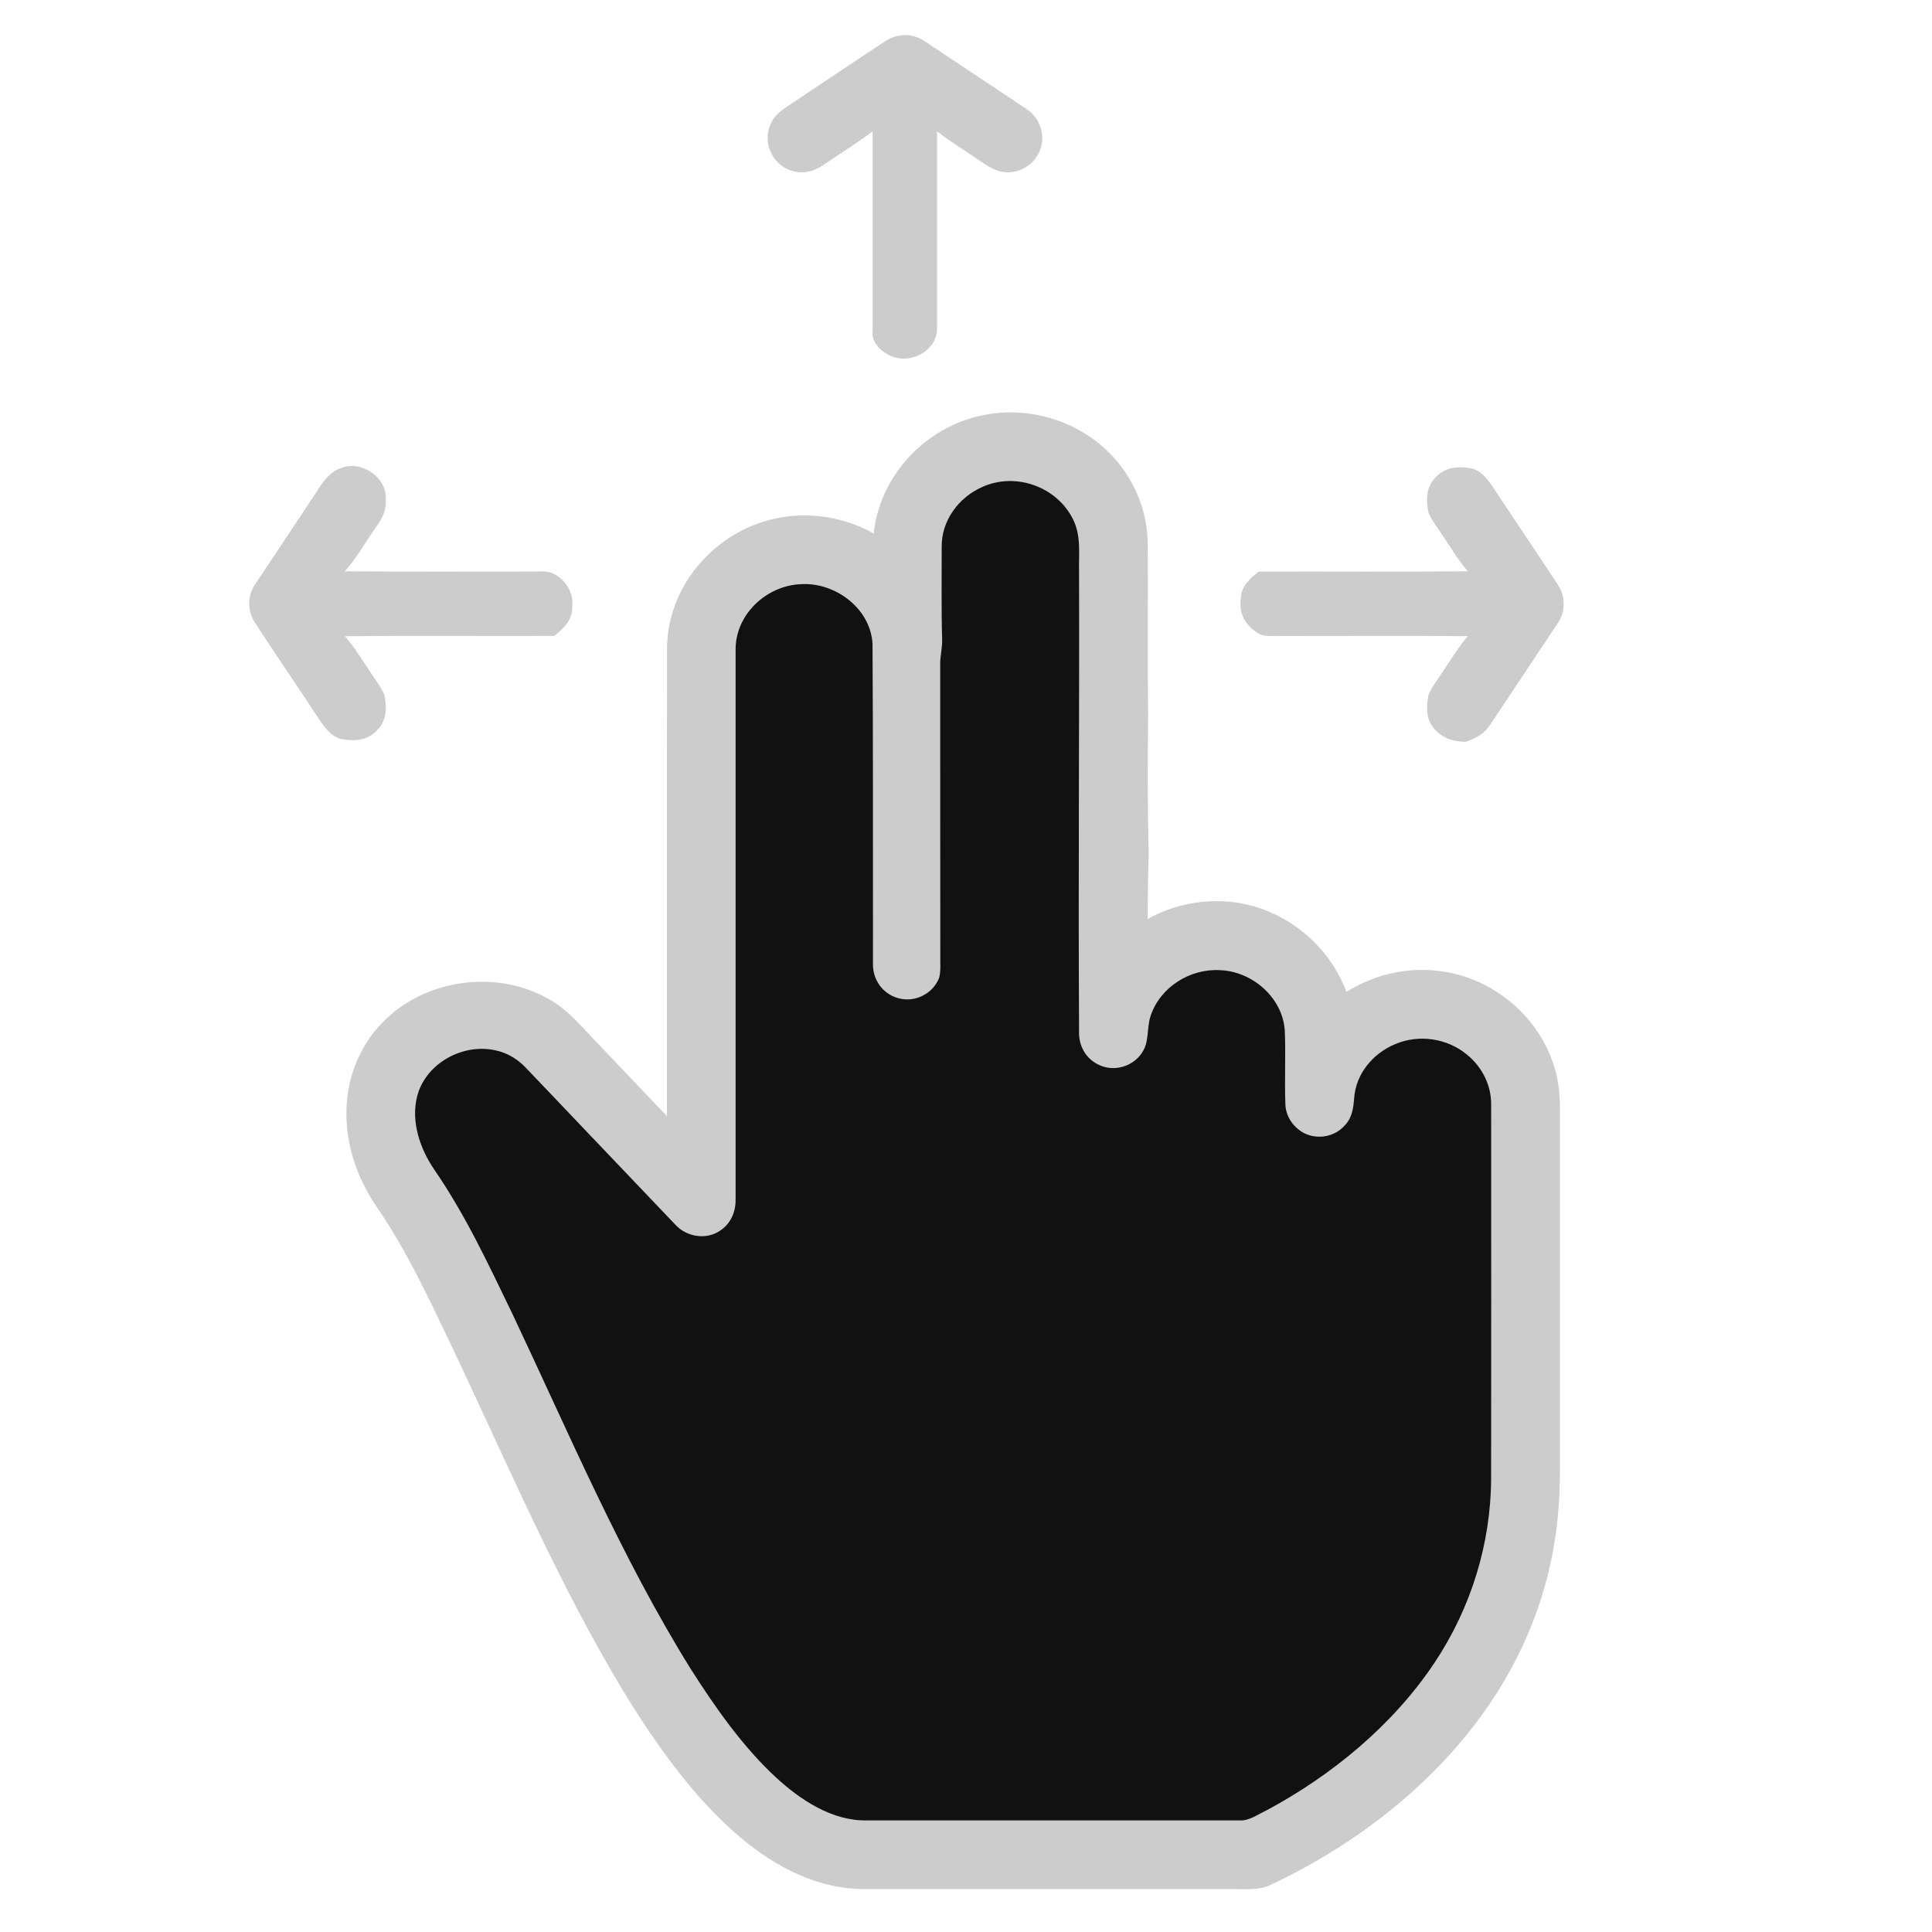 <?xml version="1.0" encoding="UTF-8" standalone="no"?>
<!DOCTYPE svg PUBLIC "-//W3C//DTD SVG 1.1//EN" "http://www.w3.org/Graphics/SVG/1.1/DTD/svg11.dtd">
<svg xmlns="http://www.w3.org/2000/svg" version="1.1" viewBox="0 0 600 600" width="600.0pt" height="600.0pt">
<path d="M 287.16 12.80 C 297.59 19.72 307.99 26.68 318.43 33.60 C 321.69 35.67 323.75 39.09 323.68 42.99 C 323.71 48.34 319.34 52.99 314.04 53.45 C 310.39 53.85 307.64 52.20 304.76 50.24 C 300.19 47.06 295.38 44.20 291.00 40.78 C 291.01 61.20 291.00 81.63 291.00 102.06 C 291.10 108.35 283.77 112.75 278.03 111.01 C 274.69 110.16 270.58 106.86 270.99 103.04 C 271.02 82.29 270.99 61.53 271.00 40.77 C 266.21 44.46 260.99 47.60 256.01 51.04 C 253.04 53.15 249.60 54.16 246.01 53.07 C 241.20 51.73 238.03 46.90 238.43 41.97 C 238.71 38.43 240.68 35.55 243.62 33.65 C 254.03 26.71 264.42 19.71 274.87 12.83 C 278.68 10.29 283.35 10.23 287.16 12.80 Z" fill="#ccc" />
<path d="M 336.58 134.44 C 348.30 141.45 356.07 154.29 356.40 168.00 C 356.60 185.92 356.29 203.86 356.57 221.78 C 356.36 236.18 356.35 250.60 356.73 265.00 C 356.54 271.81 356.39 278.59 356.43 285.40 C 363.86 281.24 372.51 279.35 381.00 279.97 C 397.57 281.17 412.37 292.53 418.16 308.04 C 426.45 302.86 436.28 300.38 446.04 301.45 C 461.43 302.92 475.38 313.24 481.32 327.51 C 483.56 332.72 484.47 338.33 484.46 343.99 C 484.46 381.33 484.46 418.67 484.46 456.00 C 484.45 464.03 483.98 472.03 482.60 479.95 C 478.95 501.76 469.20 522.12 455.16 539.15 C 439.14 558.75 417.98 574.31 395.15 585.10 C 391.17 587.19 387.32 586.62 383.00 586.67 C 344.99 586.66 306.98 586.67 268.97 586.67 C 261.67 586.75 254.47 585.07 247.82 582.09 C 235.17 576.47 224.63 566.72 215.67 556.35 C 204.43 543.16 195.09 528.32 186.62 513.24 C 169.07 482.01 154.67 448.27 139.20 415.80 C 132.39 401.65 126.01 387.96 117.08 374.94 C 110.24 365.02 106.50 353.08 107.85 340.98 C 108.91 331.11 113.67 321.69 121.24 315.23 C 134.53 303.66 155.28 301.47 170.56 310.36 C 175.97 313.36 179.62 317.75 183.84 322.15 C 191.59 330.32 199.35 338.47 207.12 346.62 C 207.16 298.11 207.07 249.51 207.16 201.01 C 207.40 183.13 220.17 167.28 237.05 162.03 C 248.37 158.42 260.99 159.88 271.33 165.68 C 273.06 149.11 285.26 134.95 301.05 130.03 C 312.81 126.28 326.08 127.99 336.58 134.44 Z" fill="#ccc" />
<path d="M 119.79 155.00 C 120.11 158.52 118.69 160.99 116.75 163.73 C 113.50 168.29 110.79 173.27 107.10 177.42 C 127.40 177.60 147.71 177.47 168.01 177.49 C 173.33 176.92 178.35 182.83 177.72 187.99 C 177.94 192.40 175.31 195.00 172.10 197.49 C 150.44 197.56 128.76 197.38 107.10 197.58 C 110.25 201.09 112.50 205.10 115.17 208.96 C 116.61 211.15 118.28 213.32 119.35 215.71 C 120.21 219.74 120.14 223.93 116.96 226.95 C 113.88 230.15 109.57 230.29 105.50 229.40 C 102.68 228.41 100.87 225.99 99.27 223.61 C 92.68 213.59 85.91 203.66 79.34 193.64 C 76.77 189.93 76.73 185.06 79.31 181.34 C 85.92 171.32 92.66 161.36 99.25 151.31 C 101.01 148.65 102.94 146.26 106.12 145.31 C 112.23 142.91 120.21 148.27 119.79 155.00 Z" fill="#ccc" />
<path d="M 457.06 145.48 C 460.06 146.25 462.09 148.95 463.73 151.40 C 470.33 161.41 477.09 171.34 483.66 181.36 C 486.24 185.05 486.28 189.97 483.69 193.66 C 476.77 204.09 469.78 214.55 462.85 224.99 C 460.94 227.93 458.33 229.31 455.10 230.39 C 451.44 230.28 448.00 229.34 445.54 226.45 C 442.83 223.51 442.89 219.51 443.63 215.82 C 444.57 213.58 446.12 211.51 447.46 209.48 C 450.25 205.46 452.63 201.27 455.85 197.56 C 436.57 197.42 417.28 197.52 398.00 197.52 C 395.06 197.36 392.32 198.11 389.90 196.12 C 386.36 193.54 384.84 190.40 385.33 185.96 C 385.46 181.98 388.06 179.82 390.90 177.51 C 412.57 177.44 434.24 177.62 455.90 177.42 C 452.62 173.74 450.30 169.57 447.49 165.54 C 446.15 163.51 444.60 161.47 443.64 159.23 C 442.79 155.20 442.87 151.06 446.04 148.04 C 449.05 144.93 453.02 144.79 457.06 145.48 Z" fill="#ccc" />
<path d="M 332.71 160.28 C 335.99 165.94 334.94 171.74 335.11 178.00 C 335.23 225.34 334.84 272.69 335.11 320.02 C 334.89 324.56 337.07 328.75 341.25 330.69 C 346.01 333.00 351.99 331.22 354.77 326.75 C 356.94 323.50 356.08 319.24 357.34 315.46 C 360.34 306.49 369.69 300.70 379.02 301.30 C 388.99 301.73 398.27 309.82 399.00 319.96 C 399.33 327.64 398.89 335.36 399.19 343.04 C 399.34 346.62 401.45 349.75 404.45 351.60 C 408.67 354.08 414.34 353.24 417.59 349.54 C 419.94 347.13 420.29 344.23 420.55 341.01 C 421.07 333.46 426.40 327.13 433.25 324.28 C 440.59 321.13 449.36 322.41 455.52 327.47 C 460.20 331.26 463.13 336.92 463.09 342.99 C 463.11 381.64 463.13 420.35 463.08 459.00 C 463.02 479.46 456.80 499.45 445.45 516.46 C 432.56 535.76 413.63 551.36 393.26 562.26 C 390.74 563.44 387.88 565.52 385.04 565.34 C 346.36 565.32 307.67 565.33 268.99 565.34 C 258.40 565.51 248.49 558.93 241.00 552.01 C 230.64 542.45 222.13 530.24 214.58 518.42 C 192.88 483.55 176.65 445.04 159.08 407.92 C 151.59 392.45 144.61 377.41 134.82 363.16 C 130.41 356.70 127.56 348.25 129.55 340.46 C 132.03 330.84 142.38 324.67 152.04 325.88 C 156.43 326.38 160.34 328.42 163.34 331.64 C 178.81 347.89 194.24 364.05 209.71 380.31 C 213.30 384.26 219.62 385.20 223.97 381.96 C 227.23 379.63 228.59 375.94 228.45 372.01 C 228.43 315.33 228.44 258.64 228.45 201.95 C 228.27 190.81 238.13 181.70 249.00 181.41 C 259.55 180.89 270.39 189.06 270.97 199.96 C 271.17 233.01 271.08 266.00 271.11 299.05 C 270.90 304.12 274.08 308.71 279.03 310.01 C 284.17 311.45 289.85 308.56 291.69 303.56 C 292.22 301.47 291.96 299.14 292.02 297.00 C 291.97 266.69 292.02 236.32 291.99 206.00 C 292.00 203.65 292.59 201.37 292.60 199.03 C 292.30 189.34 292.48 179.64 292.45 169.95 C 292.32 161.69 297.72 154.42 305.15 151.19 C 315.09 146.74 327.37 150.83 332.71 160.28 Z" fill="#111" />
</svg>
